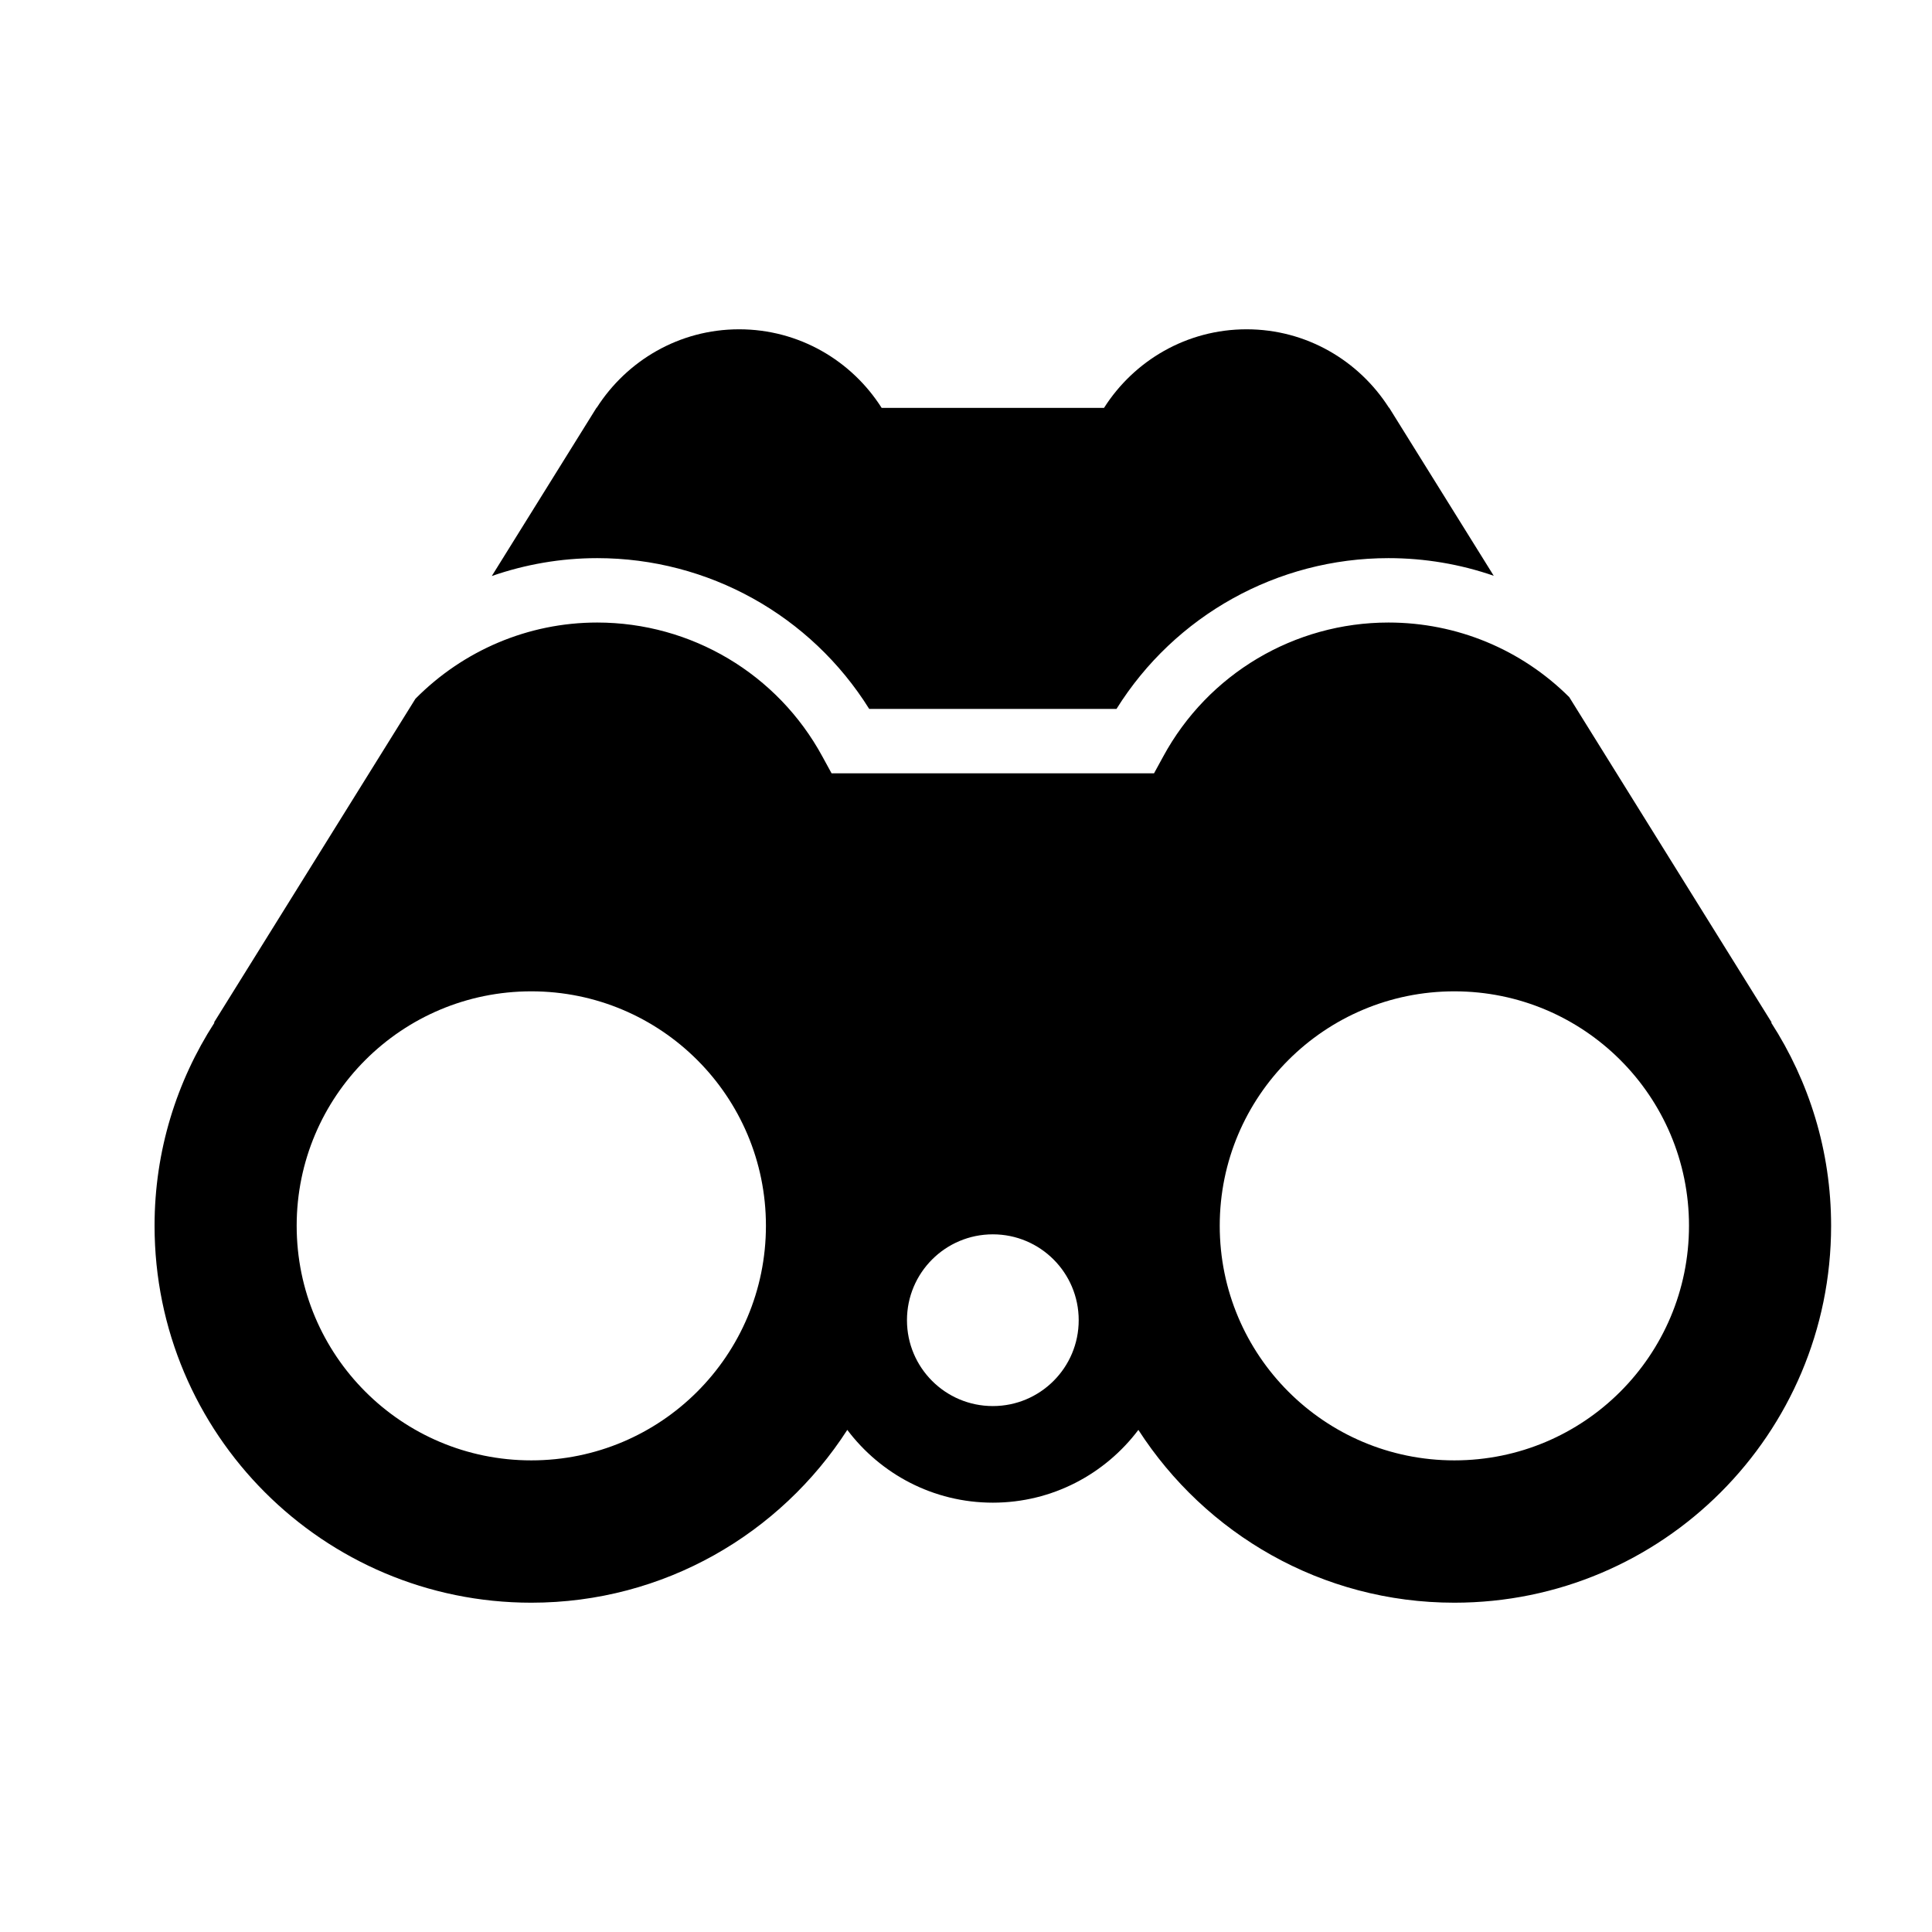 <svg xmlns="http://www.w3.org/2000/svg" viewBox="0 0 90 90"><path d="M22.91 26.833l4.88-7.843h.01c1.4-2.19 3.84-3.65 6.63-3.65 2.797 0 5.245 1.464 6.64 3.66h10.36c1.396-2.196 3.843-3.66 6.64-3.66 2.79 0 5.23 1.46 6.63 3.65h.01l4.874 7.832c-1.556-.538-3.21-.822-4.903-.822-5.177 0-9.95 2.67-12.67 7.023H40.49C37.77 28.67 32.998 26 27.82 26c-1.7 0-3.353.292-4.91.833zM85.3 57.1c0 9.7-7.86 17.56-17.55 17.56-6.185 0-11.6-3.212-14.72-8.05-1.55 2.055-4.006 3.39-6.78 3.39s-5.23-1.335-6.78-3.39c-3.12 4.838-8.535 8.05-14.72 8.05-9.69 0-17.55-7.86-17.55-17.56 0-3.49 1.03-6.73 2.79-9.46l-.02-.01 9.383-15.08c2.22-2.243 5.243-3.55 8.466-3.55 4.38 0 8.4 2.39 10.49 6.24l.428.783H53.76l.428-.784C56.278 31.39 60.3 29 64.68 29c3.19 0 6.193 1.255 8.422 3.476L82.53 47.63l-.02.01c1.76 2.73 2.79 5.97 2.79 9.46zm-49.62 0c0-6.03-4.89-10.92-10.93-10.92S13.82 51.07 13.82 57.1c0 6.04 4.89 10.93 10.93 10.93s10.93-4.89 10.93-10.93zm14.57 4.4c0-2.21-1.79-4-4-4s-4 1.79-4 4 1.79 4 4 4 4-1.79 4-4zm28.43-4.4c0-6.03-4.89-10.92-10.93-10.92S56.82 51.07 56.82 57.1c0 6.04 4.89 10.93 10.93 10.93s10.93-4.89 10.93-10.93z"/></svg>
